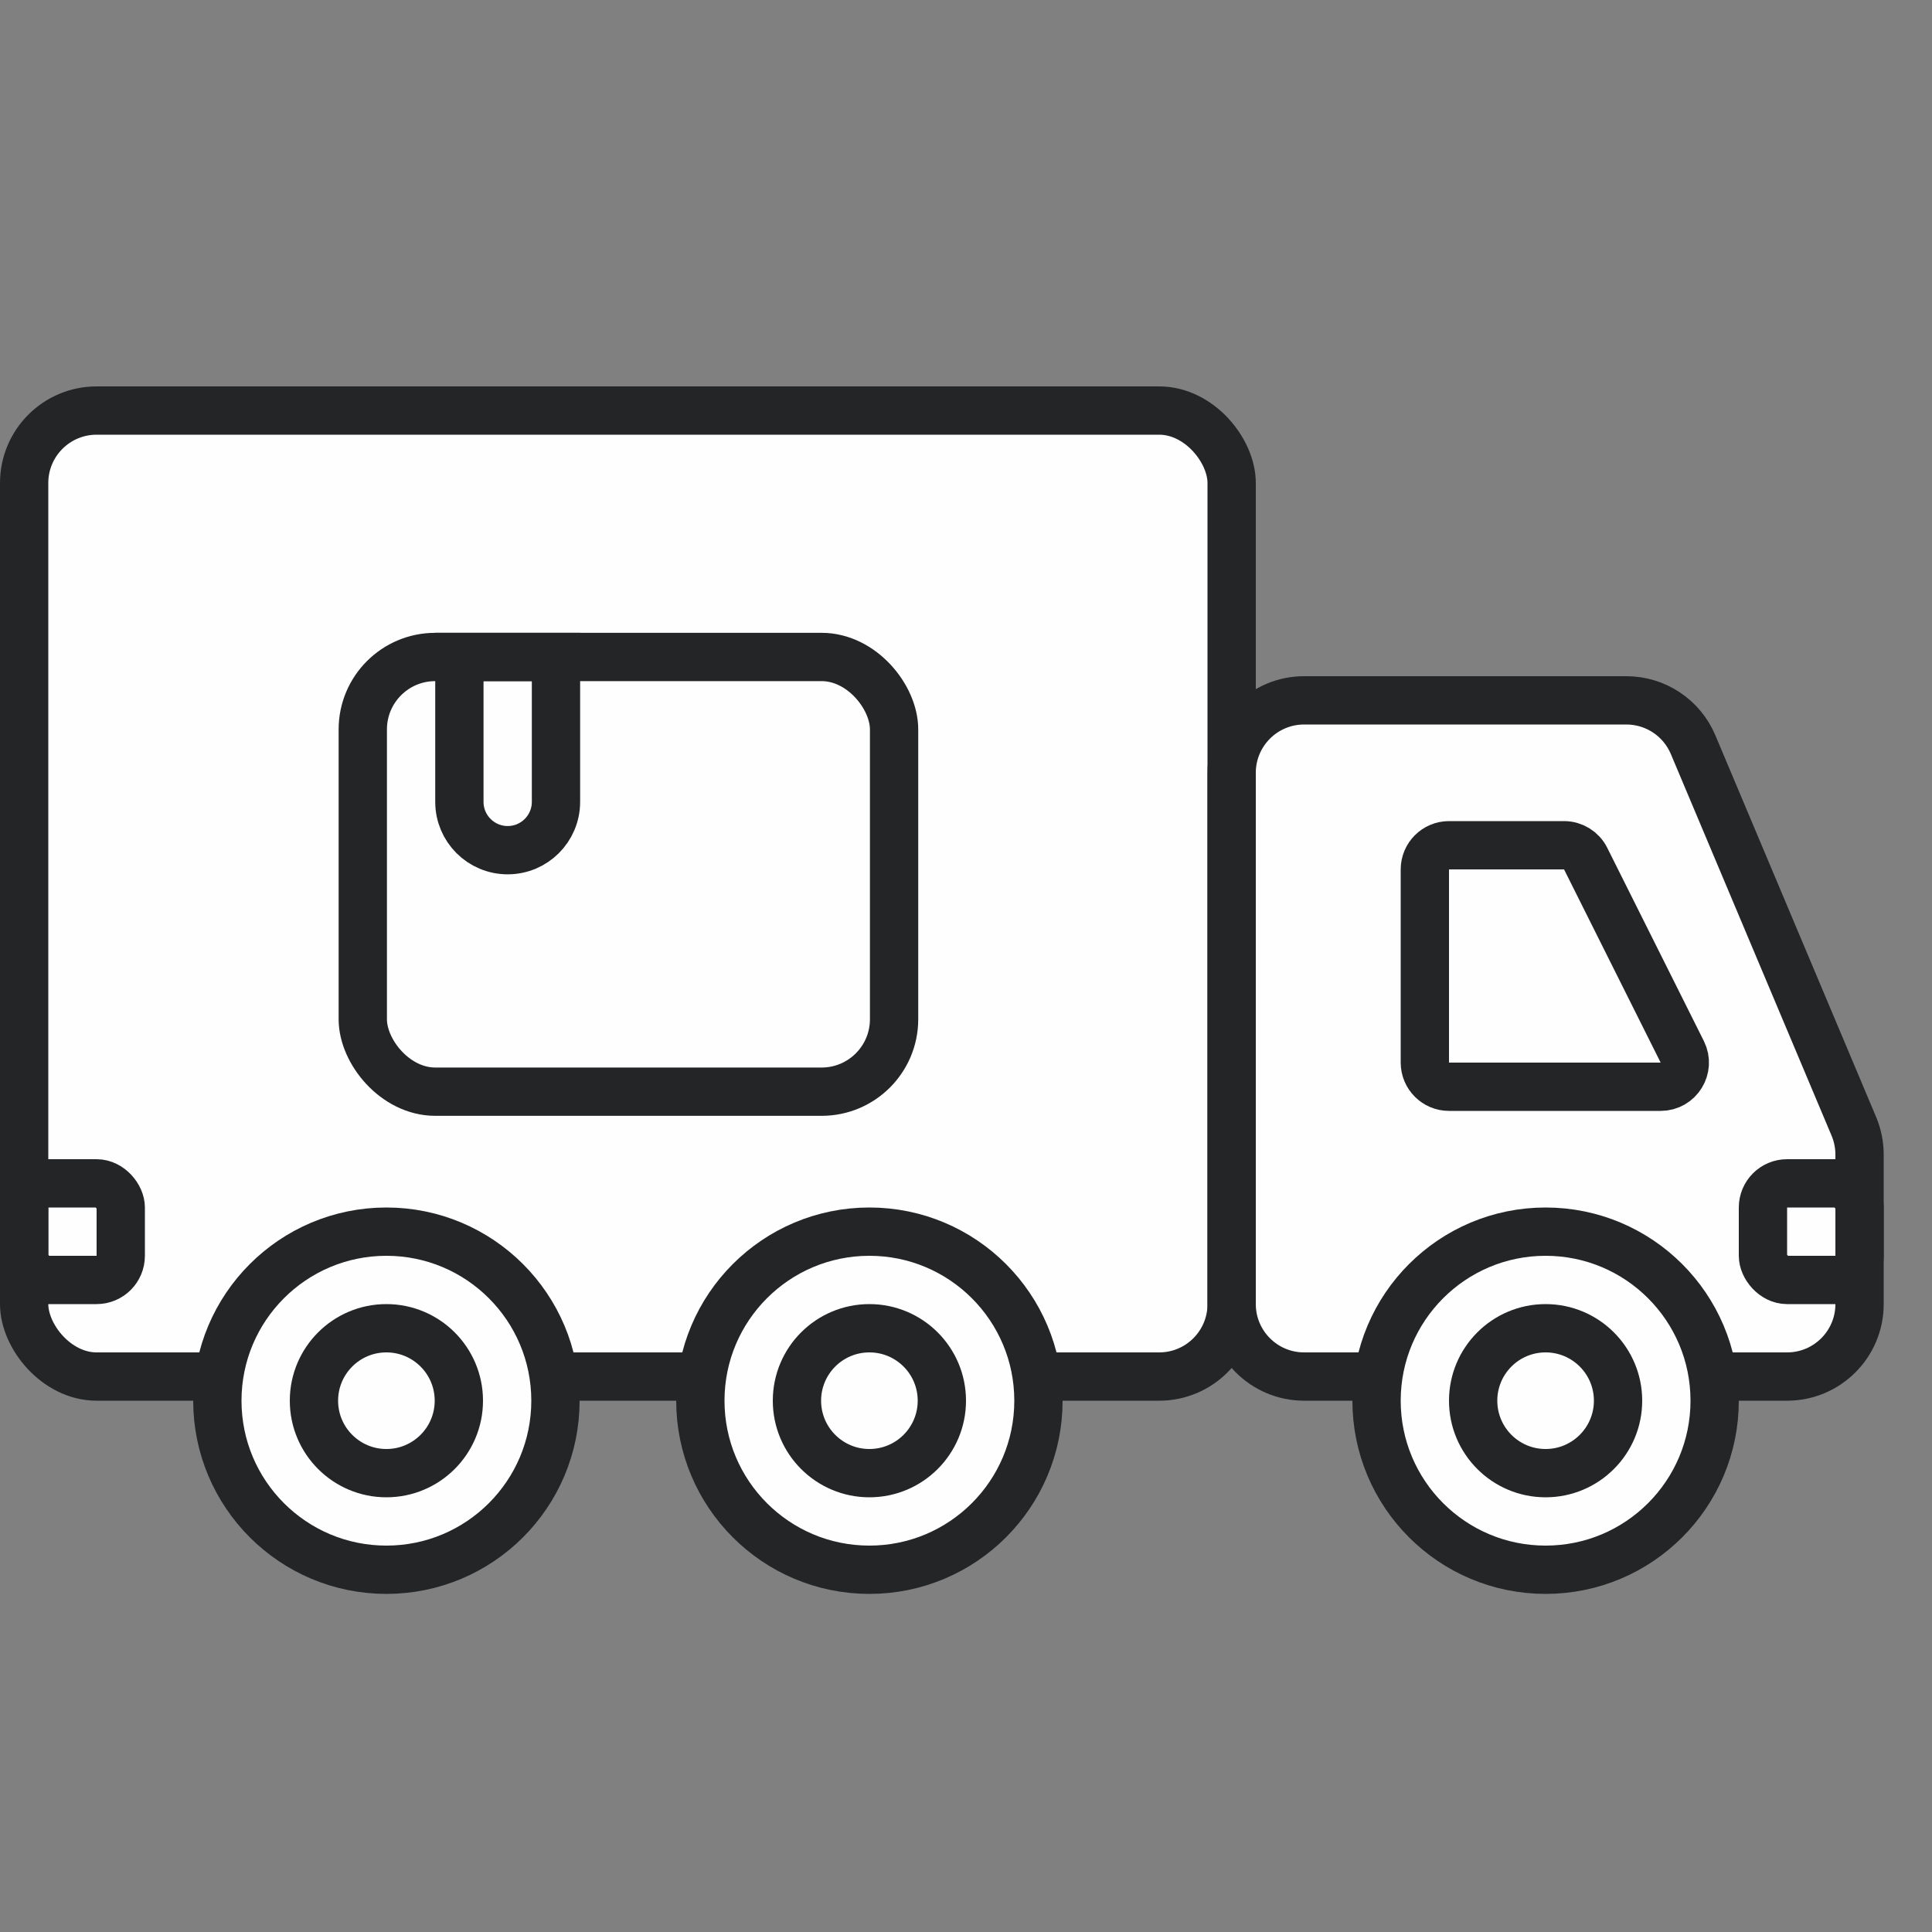 <svg width="40" height="40" viewBox="0 0 40 40" fill="none" xmlns="http://www.w3.org/2000/svg">
<rect x="0" y="0" width="40" height="40" fill="#808080" stroke="none"/>
<g clip-path="url(#clip0_2241_5915)">
<rect x="0.5" y="8.5" width="25" height="20" rx="1.5" fill="#FEFEFE" stroke="#232527"/>
<path d="M25.5 16C25.5 15.172 26.172 14.5 27 14.5H33.672C34.276 14.5 34.82 14.862 35.054 15.418L38.383 23.322C38.46 23.506 38.5 23.704 38.5 23.904V27C38.5 27.828 37.828 28.5 37 28.5H27C26.172 28.5 25.5 27.828 25.5 27V16Z" fill="#FEFEFE" stroke="#232527"/>
<path d="M29.5 18C29.5 17.724 29.724 17.5 30 17.5H32.382C32.571 17.5 32.745 17.607 32.829 17.776L34.829 21.776C34.995 22.109 34.754 22.5 34.382 22.5H30C29.724 22.5 29.5 22.276 29.5 22V18Z" stroke="#232527"/>
<rect x="36.5" y="24.5" width="2" height="2" rx="0.5" stroke="#232527"/>
<rect x="0.5" y="24.5" width="2" height="2" rx="0.5" stroke="#232527"/>
<circle cx="32" cy="29" r="3.5" fill="#FEFEFE" stroke="#232527"/>
<circle cx="32" cy="29" r="1.5" stroke="#232527"/>
<circle cx="8" cy="29" r="3.5" fill="#FEFEFE" stroke="#232527"/>
<circle cx="8" cy="29" r="1.5" stroke="#232527"/>
<circle cx="18" cy="29" r="3.5" fill="#FEFEFE" stroke="#232527"/>
<circle cx="18" cy="29" r="1.5" stroke="#232527"/>
<rect x="7.511" y="13.602" width="11" height="9" rx="1.5" stroke="#232527"/>
<path d="M10.011 13.602H9.511V14.102V16.602C9.511 17.154 9.958 17.602 10.511 17.602C11.063 17.602 11.511 17.154 11.511 16.602V14.102V13.602H11.011H10.011Z" stroke="#232527"/>
</g>
<defs>
<clipPath id="clip0_2241_5915">
<rect width="40" height="40" fill="white"/>
</clipPath>
</defs>
</svg>
